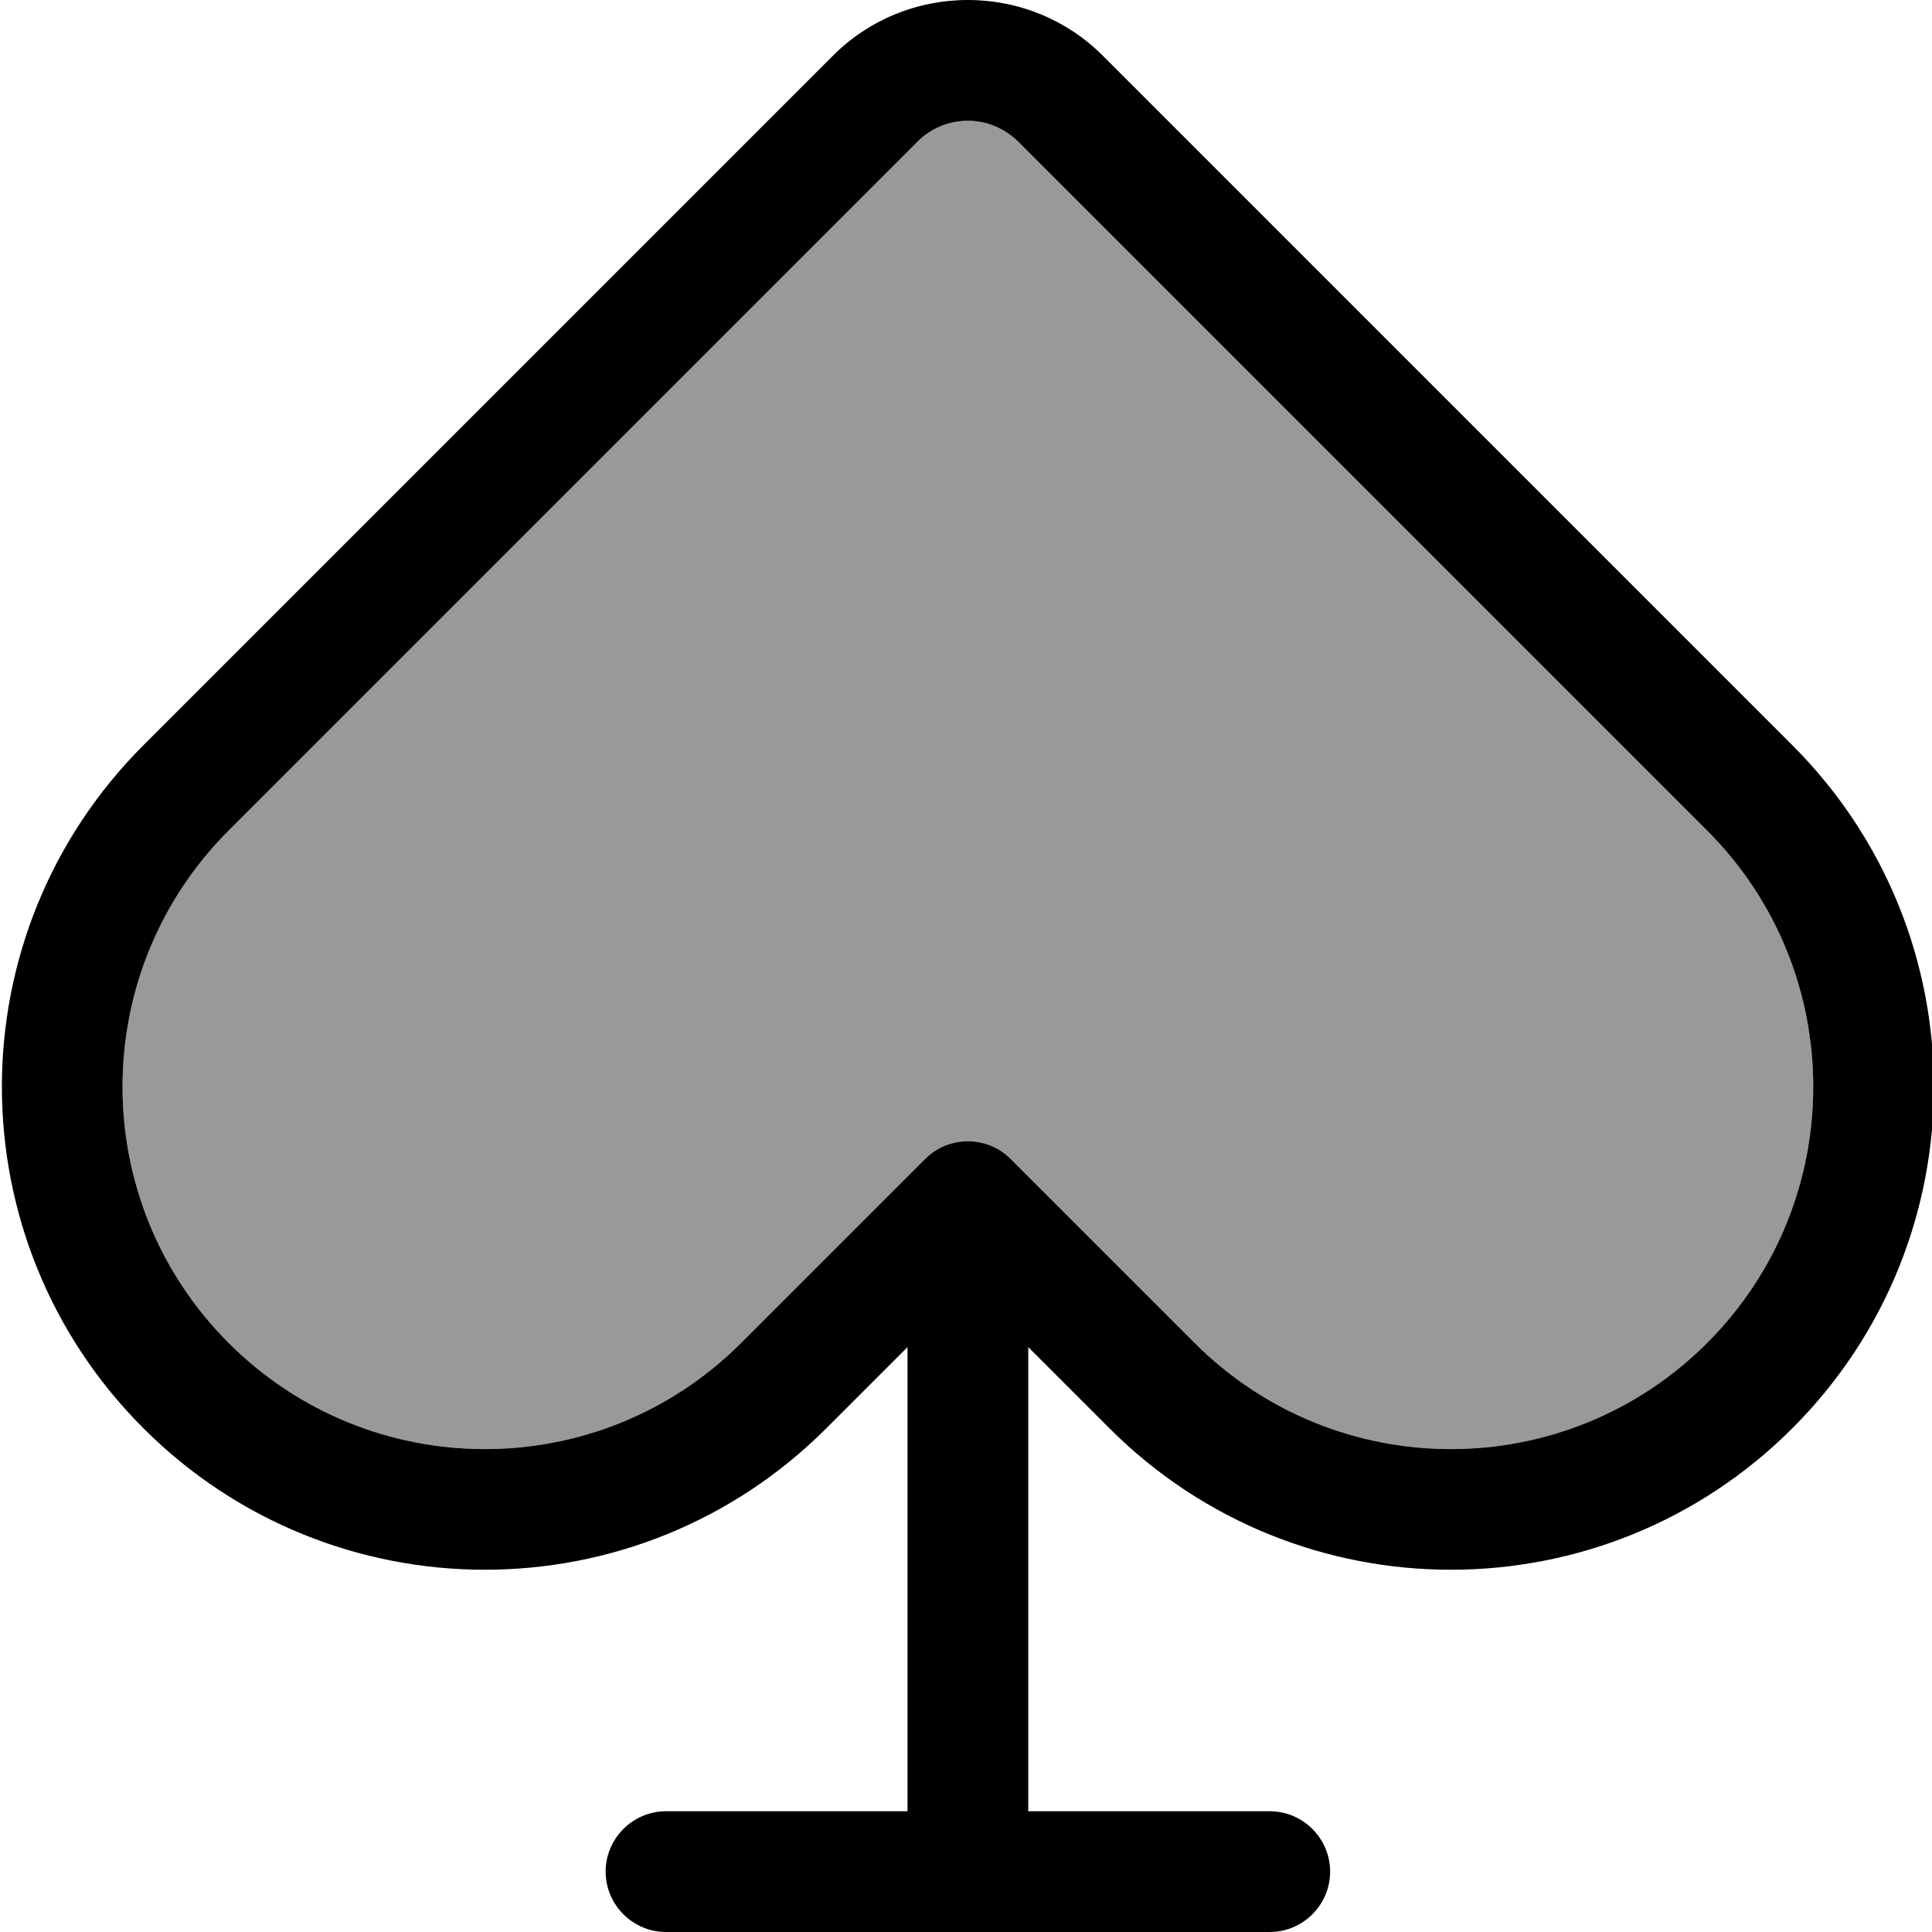 <svg xmlns="http://www.w3.org/2000/svg" viewBox="0 0 512 512"><!--! Font Awesome Pro 7.0.0 by @fontawesome - https://fontawesome.com License - https://fontawesome.com/license (Commercial License) Copyright 2025 Fonticons, Inc. --><path opacity=".4" fill="currentColor" d="M60.6 220.1c-37.5 37.5-37.5 98.3 0 135.8s98.3 37.5 135.8 0l48.8-48.8c6.2-6.2 16.4-6.2 22.6 0l48.8 48.8c37.5 37.5 98.3 37.5 135.8 0s37.5-98.3 0-135.8L269.8 37.5c-3.5-3.5-8.3-5.5-13.3-5.5s-9.7 2-13.3 5.5L60.6 220.1z"/><path fill="currentColor" d="M243.2 37.5c3.5-3.5 8.3-5.5 13.3-5.5s9.7 2 13.3 5.5L452.4 220.1c37.5 37.5 37.5 98.3 0 135.8s-98.3 37.5-135.8 0l-48.8-48.8c-6.2-6.2-16.4-6.2-22.6 0l-48.8 48.8c-37.5 37.5-98.3 37.5-135.8 0s-37.5-98.3 0-135.8L243.2 37.5zM256.5 0C243 0 230.1 5.3 220.6 14.9L38 197.5c-50 50-50 131 0 181s131 50 181 0l21.5-21.5 0 123-64 0c-8.8 0-16 7.2-16 16s7.2 16 16 16l160 0c8.8 0 16-7.2 16-16s-7.2-16-16-16l-64 0 0-123 21.5 21.5c50 50 131 50 181 0s50-131 0-181l-182.6-182.6 0 0C282.9 5.3 270 0 256.5 0z"/></svg>